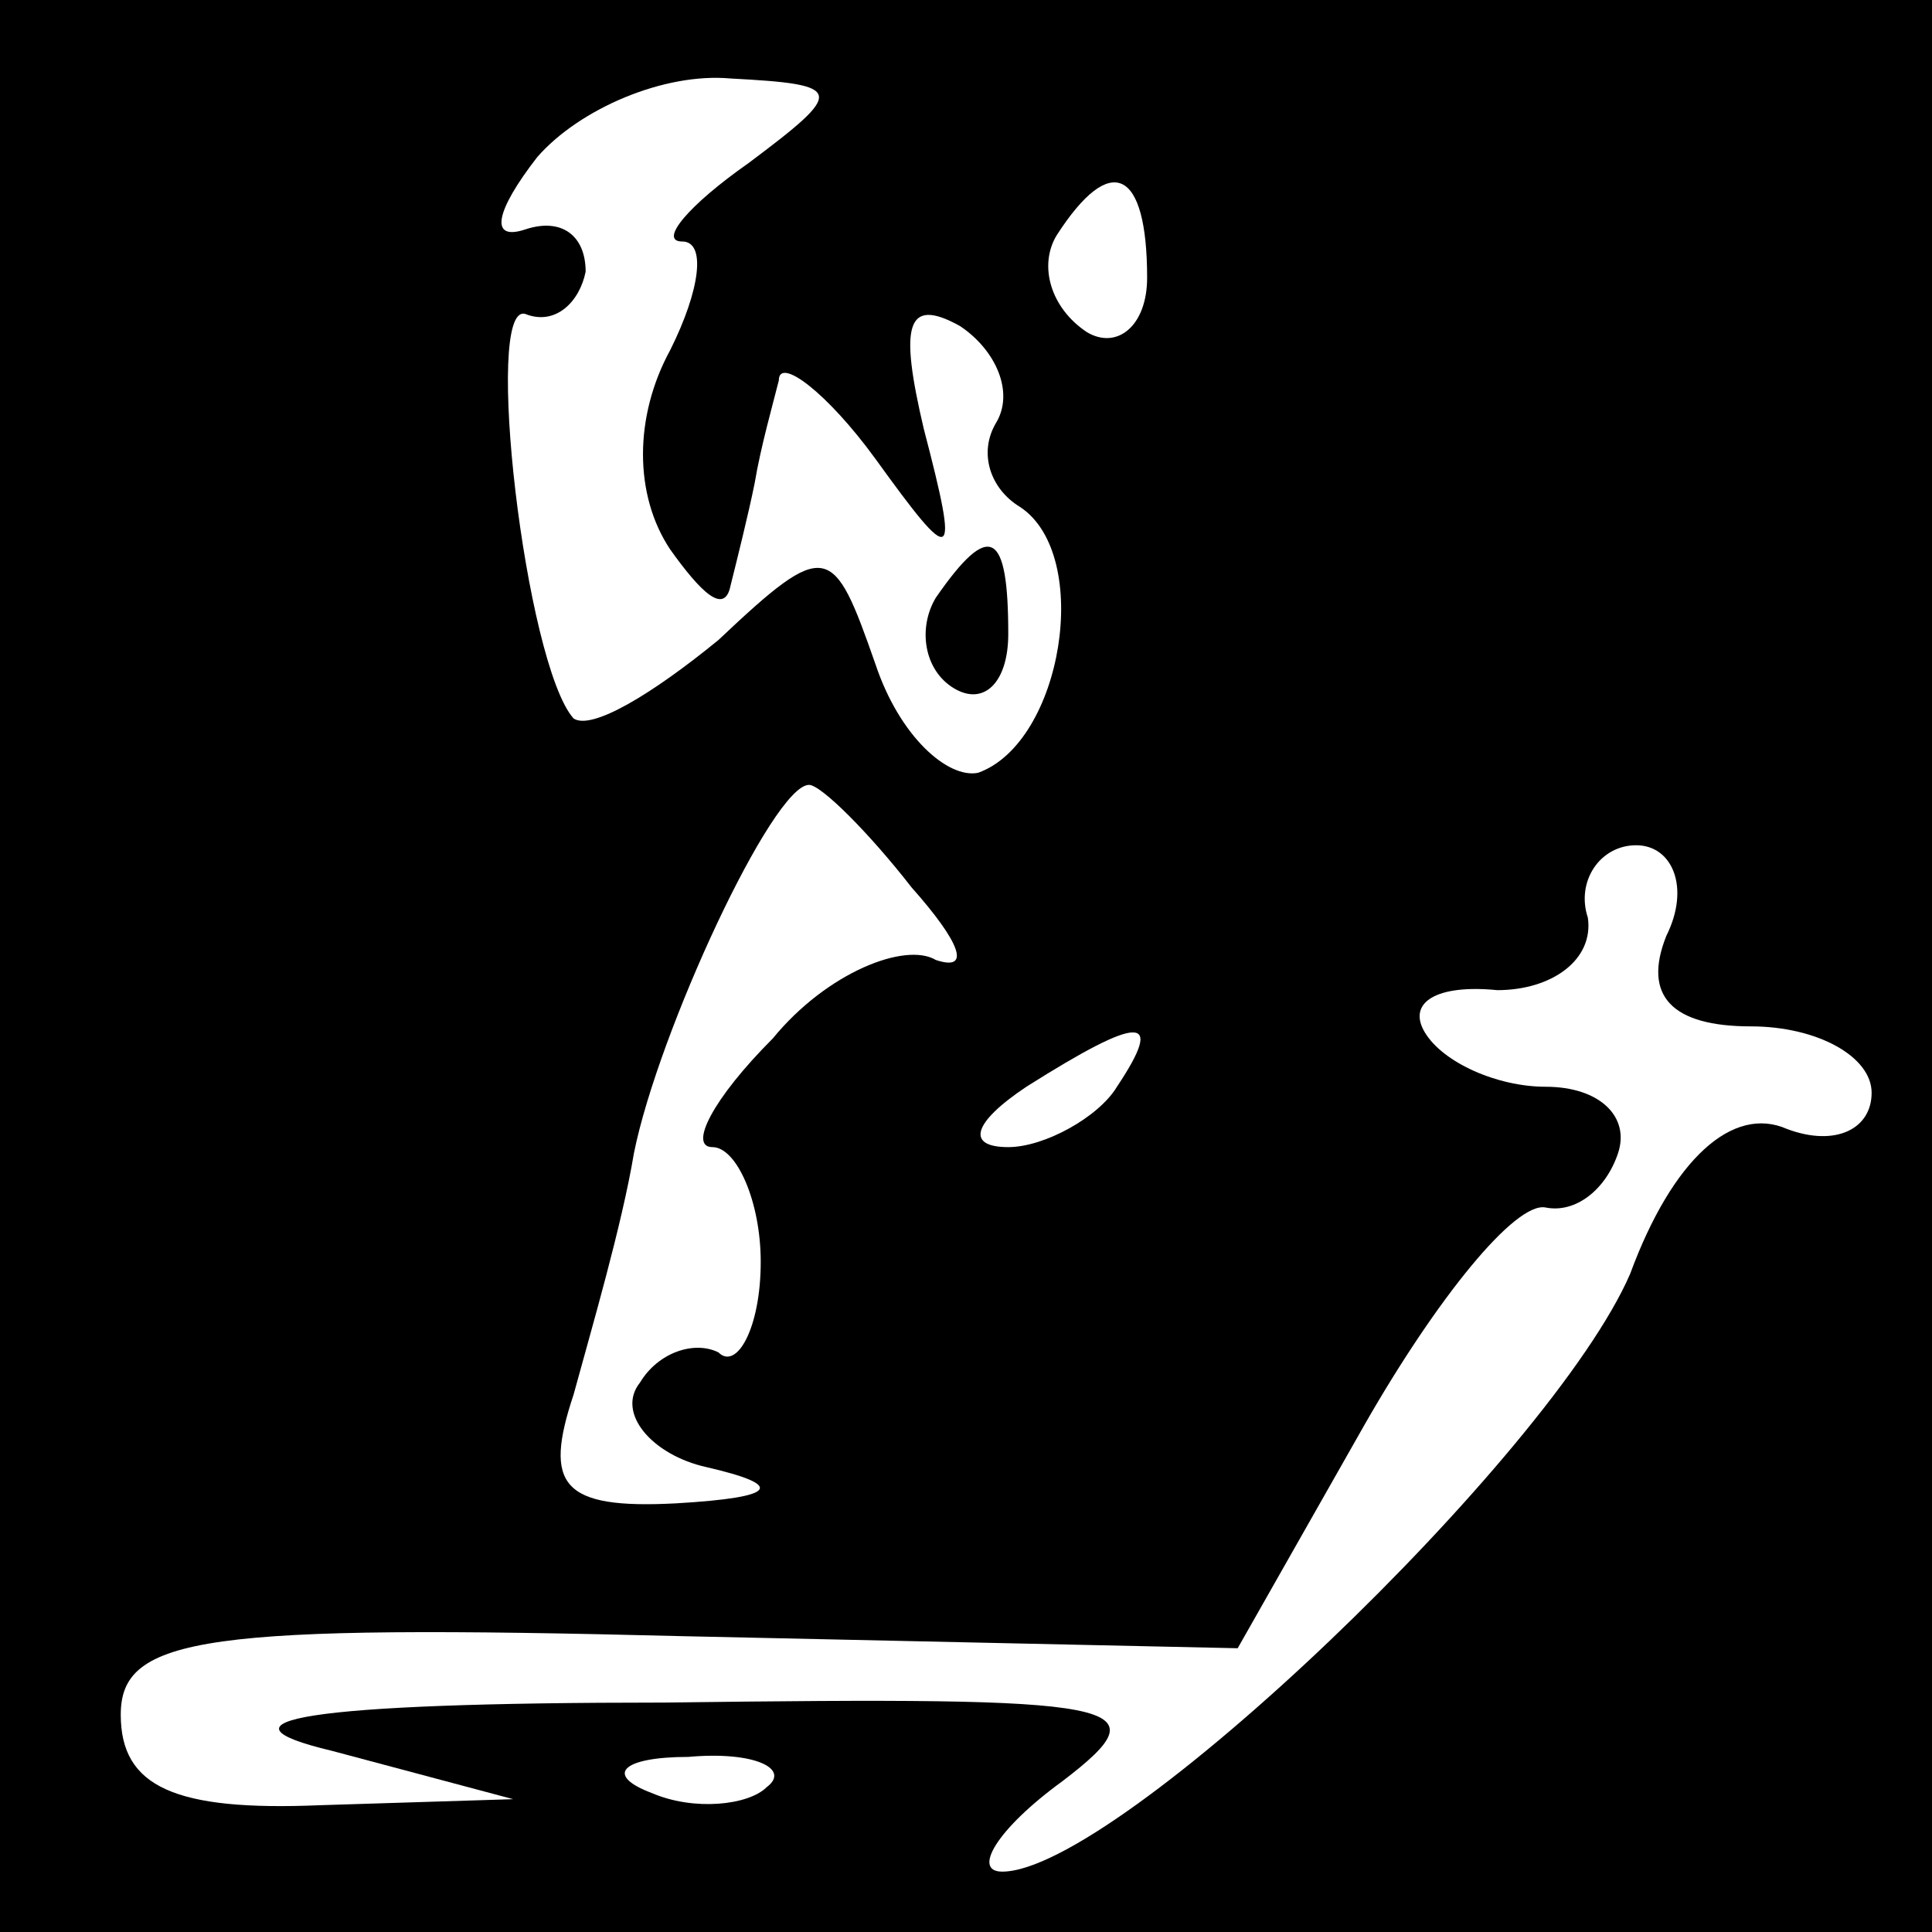 <?xml version="1.0" standalone="no"?>
<!DOCTYPE svg PUBLIC "-//W3C//DTD SVG 20010904//EN"
 "http://www.w3.org/TR/2001/REC-SVG-20010904/DTD/svg10.dtd">
<svg version="1.0" xmlns="http://www.w3.org/2000/svg"
 width="32pt" height="32pt" viewBox="0 0 32 32"
 preserveAspectRatio="xMidYMid meet">
<rect x="0" y="0" width="32" height="32" fill="#808080" stroke="none"/>
<g transform="translate(0,32) scale(0.1,-0.1)"
fill="#000000" stroke="none">
<path fill="#000000" stroke="none" d="M0 160 l0 -160 160 0 160 0 0 160 0
160 -160 0 -160 0 0 -160z"/>
<path fill="#ffffff" stroke="none" d="M124 293 c-10 -7 -15 -13 -11 -13 4 0
3 -8 -2 -18 -6 -11 -6 -24 0 -33 5 -7 9 -11 10 -6 1 4 3 12 4 17 1 6 3 13 4
17 0 4 8 -2 16 -13 13 -18 14 -18 8 5 -4 17 -3 22 6 17 6 -4 9 -11 6 -16 -3
-5 -1 -11 4 -14 12 -8 7 -39 -7 -44 -5 -1 -13 6 -17 18 -7 20 -8 21 -26 4 -11
-9 -21 -15 -24 -13 -8 9 -15 69 -8 67 5 -2 9 2 10 7 0 6 -4 9 -10 7 -6 -2 -5
3 2 12 7 8 21 14 32 13 19 -1 19 -2 3 -14z"/>
<path fill="#ffffff" stroke="none" d="M190 274 c0 -8 -5 -12 -10 -9 -6 4 -8
11 -5 16 9 14 15 11 15 -7z"/>
<path fill="#ffffff" stroke="none" d="M151 173 c8 -9 10 -14 4 -12 -5 3 -18
-2 -27 -13 -10 -10 -14 -18 -10 -18 4 0 8 -9 8 -19 0 -11 -4 -18 -7 -15 -4 2
-10 0 -13 -5 -4 -5 2 -12 11 -14 13 -3 12 -5 -5 -6 -19 -1 -22 3 -17 18 3 11
8 28 10 40 4 20 23 61 29 61 2 0 10 -8 17 -17z"/>
<path fill="#ffffff" stroke="none" d="M276 165 c-4 -10 1 -15 14 -15 11 0 20
-5 20 -11 0 -6 -6 -9 -14 -6 -9 4 -19 -5 -26 -24 -13 -30 -85 -99 -104 -99 -5
0 -1 7 10 15 17 13 11 14 -66 13 -60 0 -76 -3 -55 -8 l30 -8 -32 -1 c-24 -1
-33 3 -33 15 0 13 14 15 93 13 l92 -2 21 37 c12 21 25 37 30 36 5 -1 10 3 12
9 2 6 -3 11 -12 11 -8 0 -17 4 -20 9 -3 5 2 8 12 7 9 0 16 5 15 12 -2 6 2 12
8 12 6 0 9 -7 5 -15z"/>
<path fill="#ffffff" stroke="none" d="M185 140 c-3 -5 -12 -10 -18 -10 -7 0
-6 4 3 10 19 12 23 12 15 0z"/>
<path fill="#ffffff" stroke="none" d="M127 24 c-3 -3 -12 -4 -19 -1 -8 3 -5
6 6 6 11 1 17 -2 13 -5z"/>
<path fill="#000000" stroke="none" d="M155 221 c-3 -5 -2 -12 3 -15 5 -3 9 1
9 9 0 17 -3 19 -12 6z"/>
</g>
</svg>
